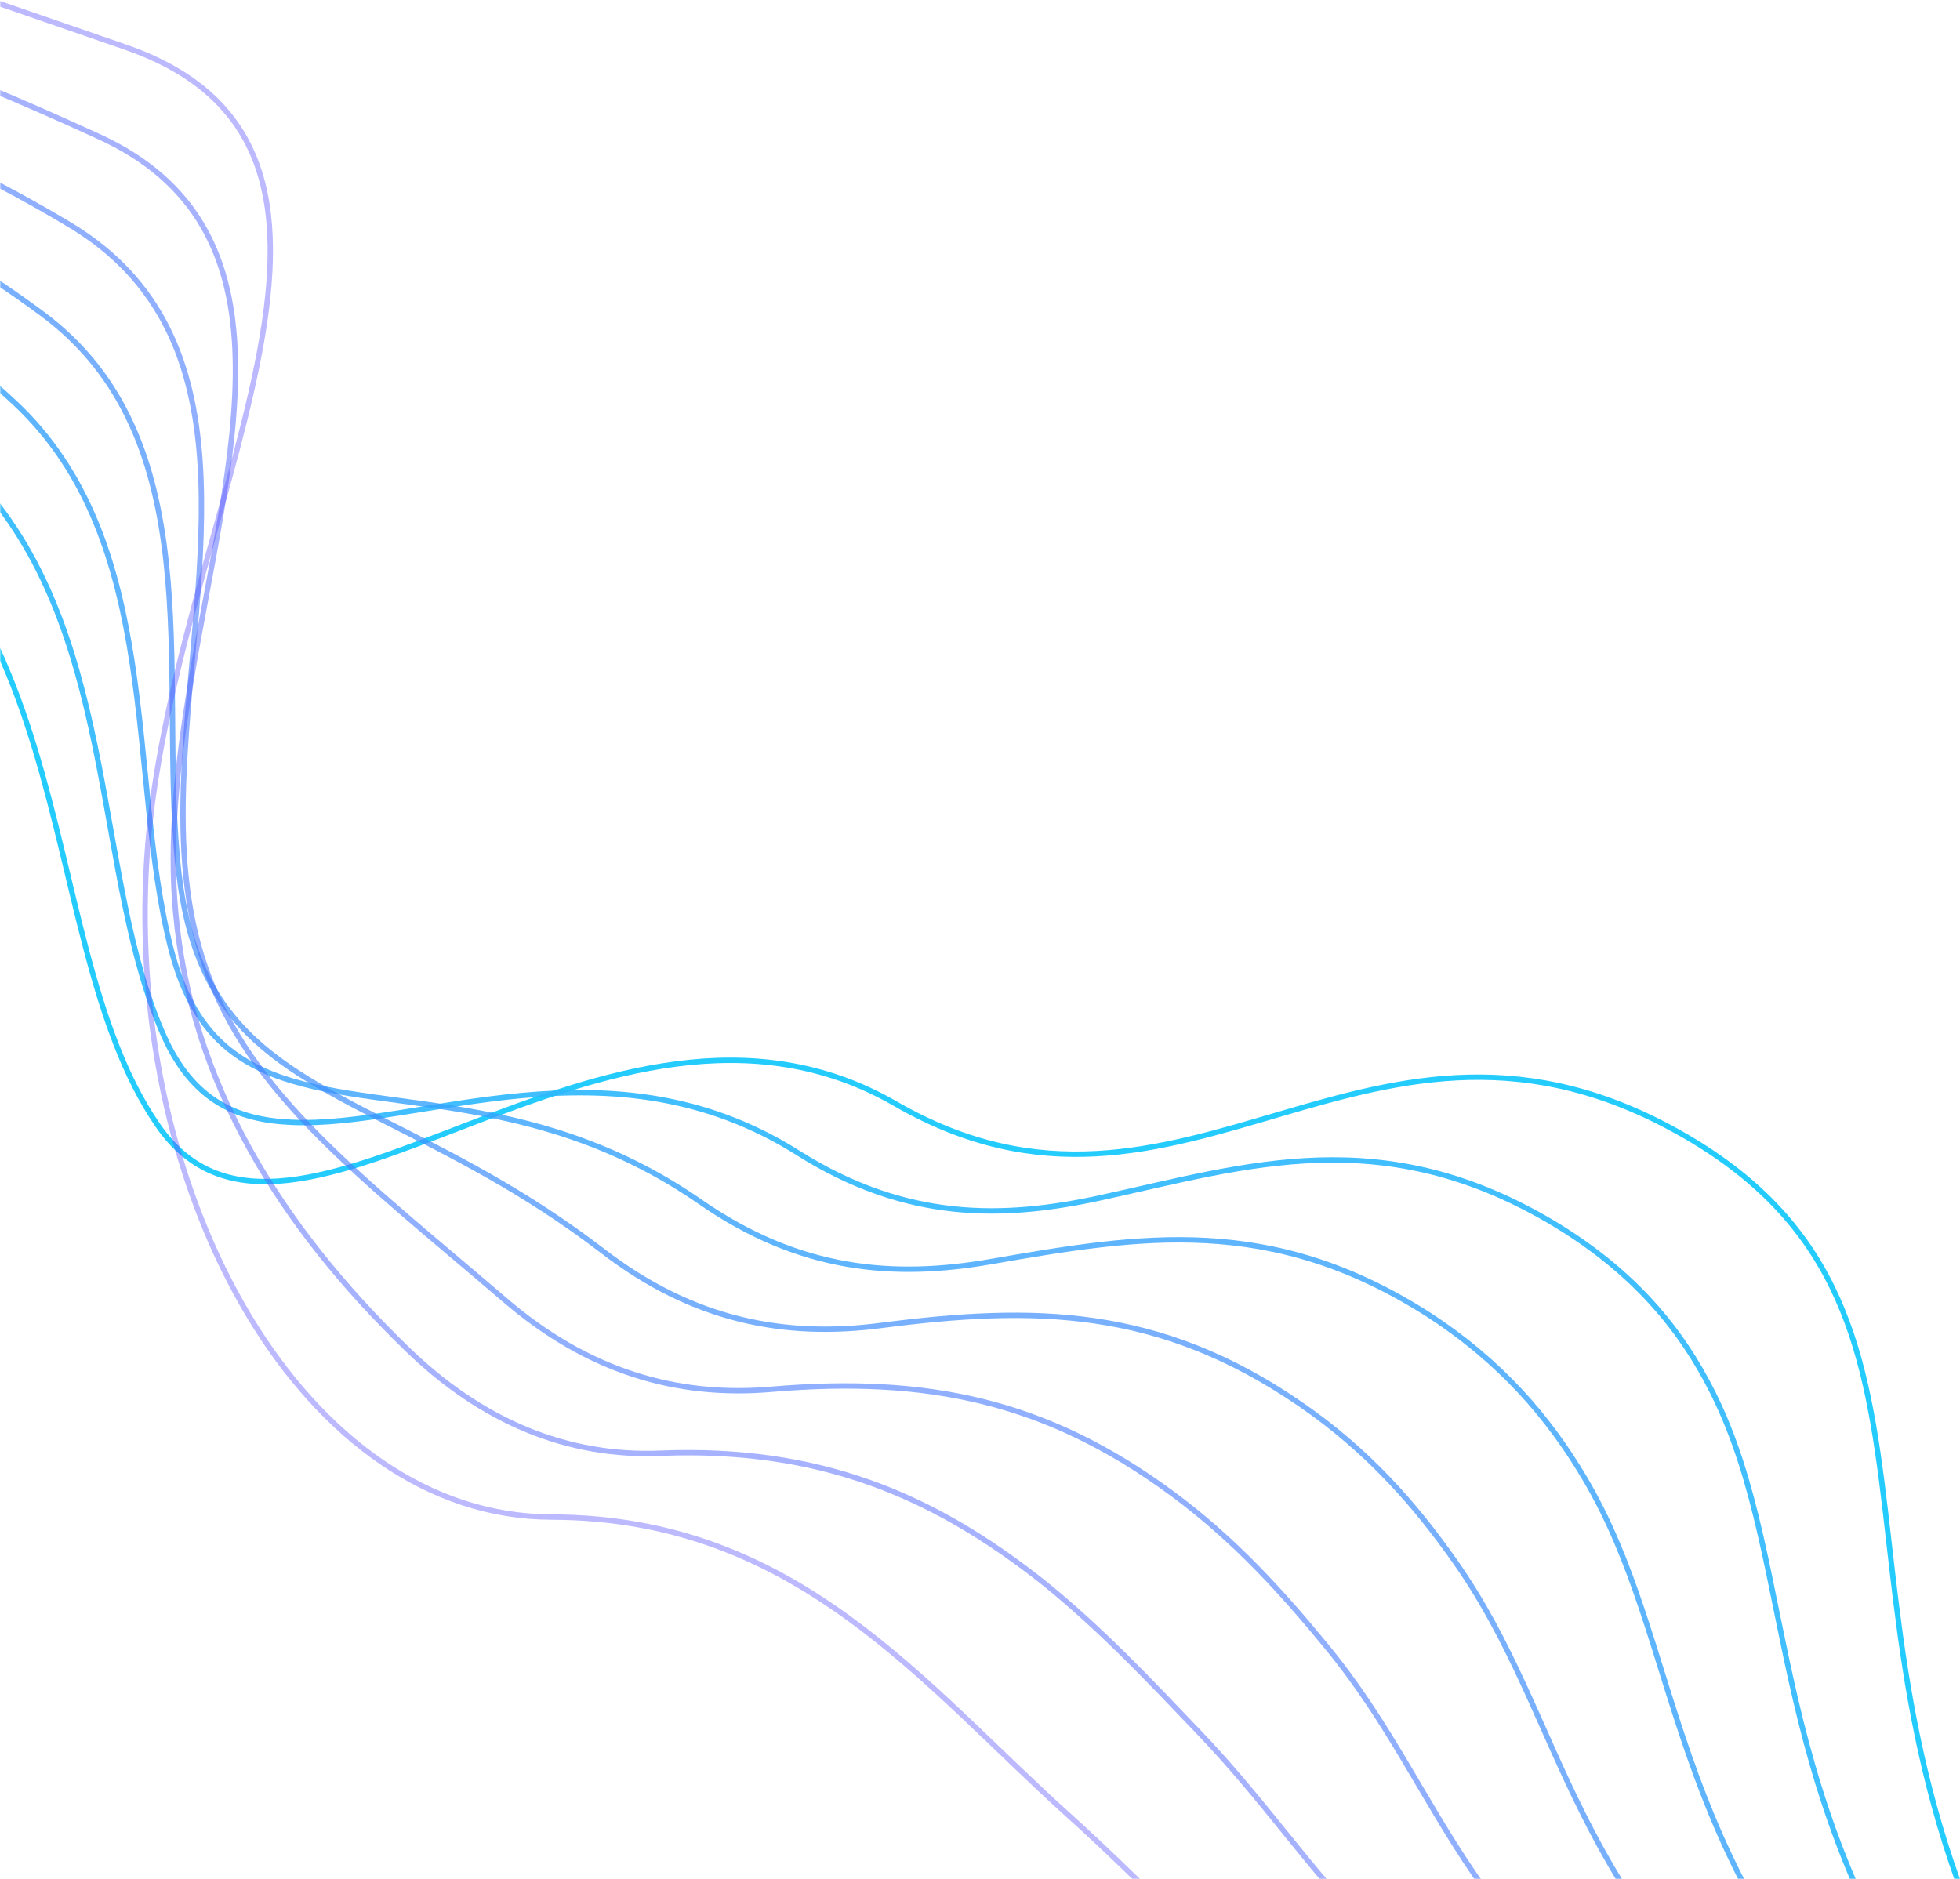 <svg width="729" height="699" viewBox="0 0 729 699" xmlns="http://www.w3.org/2000/svg" xmlns:xlink="http://www.w3.org/1999/xlink"><title>lines</title><defs><path id="a" d="M0 0h786v737H0z"/></defs><g transform="translate(0 -38)" fill="none" fill-rule="evenodd"><mask id="b" fill="#fff"><use xlink:href="#a"/></mask><g mask="url(#b)" stroke-width="2"><path d="M1378.68 1148.575c-192.663-111.234-23.431-276.166-306.947-177.216-283.512 98.953-206.532 3.319-307.974-160.304-101.443-163.623-19.625-282.714-137.171-350.58-117.546-67.865-185.782 50.322-293.532-11.888-107.751-62.21-224.851 80.293-274.462 7.869C8.978 384.04 36.434 242.31-91.686 194.604c-128.12-47.707-102.21-172.825-310.386-152.938" stroke="#24CCFD"/><path d="M1383.1 1140.919c-99.825-57.635-108.941-115.412-162.71-157.854-32.305-25.598-69.718-33.017-159.378-15.42-36.525 7.173-65.248 6.86-95.475 10.013-147.354 15.332-140.733-46.243-231.758-164.942-80.134-104.479-63.628-190.47-96.67-256.573-11.78-23.61-29.103-44.629-58.185-62.404-64.312-38.93-114.763-22.149-169.46-10.208-36.174 7.9-72.316 8.845-112.79-16.755-69.787-43.969-140.61-8.982-188.34-11.3-20.344-.859-36.624-8.21-47.281-31.907-26.069-57.992-17.035-145.225-65.894-202.744-18.976-22.328-43.427-41.566-77.953-54.29-74.39-27.335-101.384-76.893-148.573-106.842-36.87-23.415-90.168-28.553-166.91-24.6" stroke="#2DB7FD" opacity=".9"/><path d="M1387.526 1133.253c-79.863-46.109-118.198-71.735-189.952-122.275-42.85-30.282-75.403-45.859-147.29-47.034-31.342-.526-54.604-10.817-87.102-11.537-134.865-2.973-164.004-39.835-259.389-138.031-85.744-88.27-77.233-164.078-114.554-226.741-13.273-22.345-30.789-42.95-57.984-60.635-58.64-37.466-107.039-29.375-162.664-19.705-35.806 6.222-70.956 3.695-108.303-22.332-64.019-44.302-125.366-31.632-162.707-49.015-15.81-7.354-27.516-19.642-34.06-45.271-16.428-64.363-2.48-150.991-58.134-202.926-21.29-19.895-46.452-37.312-79.3-49.278-73.639-26.69-105.833-70.701-152.383-94.78-40.466-20.907-100.796-14.873-168.198-15.153" stroke="#36A3FE" opacity=".8"/><path d="M1391.946 1125.598c-59.894-34.58-127.46-28.061-217.192-86.71-53.382-34.97-80.872-60.48-135.185-78.666-26.214-8.766-44.16-27.912-78.742-33.052-123.405-18.38-187.531-33.144-287.015-111.132-91.578-71.796-90.838-137.685-132.446-196.927-14.756-21.087-32.392-41.394-57.777-58.833-52.802-36.29-99.353-36.534-155.866-29.228-35.45 4.588-69.597-1.443-103.817-27.897-58.253-44.65-110.217-54.048-137.073-86.73-11.315-13.768-18.312-31.216-20.848-58.641-6.568-71.08 12.15-156.832-50.36-203.126-23.596-17.47-49.487-33.05-80.648-44.25-72.896-26.053-110.574-64.038-156.208-82.69-44.274-18.09-111.429-1.208-169.468-5.748" stroke="#3F8FFE" opacity=".7"/><path d="M1396.372 1117.931c-39.926-23.051-136.726 15.61-244.44-51.121-63.915-39.673-85.412-77.442-123.095-110.294-20.68-18.033-34.008-44.388-70.36-54.595-112.946-31.71-209.503-29.244-314.645-84.222-99.351-51.963-104.444-111.291-150.333-167.11-16.257-19.812-34.08-39.715-57.579-57.05-47.136-34.792-91.676-43.632-149.064-38.736-35.12 3.007-68.237-6.592-99.337-33.451-52.483-44.996-95.118-76.388-111.438-124.457-6.84-20.14-8.985-42.916-7.632-71.997 3.62-78.106 26.4-162.025-42.59-203.315-25.71-15.382-52.522-28.8-82-39.24-72.14-25.418-115.553-56.93-160.02-70.614-48.295-14.857-122.061 12.469-170.743 3.666" stroke="#477AFE" opacity=".6"/><path d="M1400.792 1110.276c-19.963-11.526-145.989 59.297-271.68-15.556-74.446-44.373-88.36-96.385-110.992-141.914-14.192-28.522-24.252-60.2-61.998-76.123-103.395-43.66-235.337-18.512-342.274-57.337-103.911-37.721-118.05-84.899-168.223-137.267-17.745-18.558-35.841-37.91-57.37-55.276-41.626-33.068-84.1-50.486-142.273-48.235-34.83 1.545-66.876-11.73-94.844-39.027-46.714-45.341-80.185-98.599-85.81-162.174-2.433-26.46.478-54.668 5.59-85.361 14.179-85.3 41.71-169.089-34.821-203.504-28.085-12.853-55.558-24.539-83.352-34.23-71.403-24.77-120.708-49.415-163.836-58.53-52.567-11.099-132.699 26.143-172.03 13.1" stroke="#5066FF" opacity=".5"/><path d="M1405.218 1102.61s-155.256 102.969-298.922 20.023c-143.666-82.945-57.836-216.53-152.524-271.197-94.694-54.672-259.526-10.469-369.905-30.427-110.374-19.956-131.655-58.506-186.115-107.454-54.455-48.944-101.33-111.03-192.643-111.223C113.795 602.14 46.69 484.606 54.576 357.84 62.46 231.073 158.924 94.16 46.33 55.417c-112.59-38.74-195.278-68.961-252.361-75.655-57.083-6.693-143.321 39.814-173.296 22.508" stroke="#5951FF" opacity=".4"/></g></g></svg>